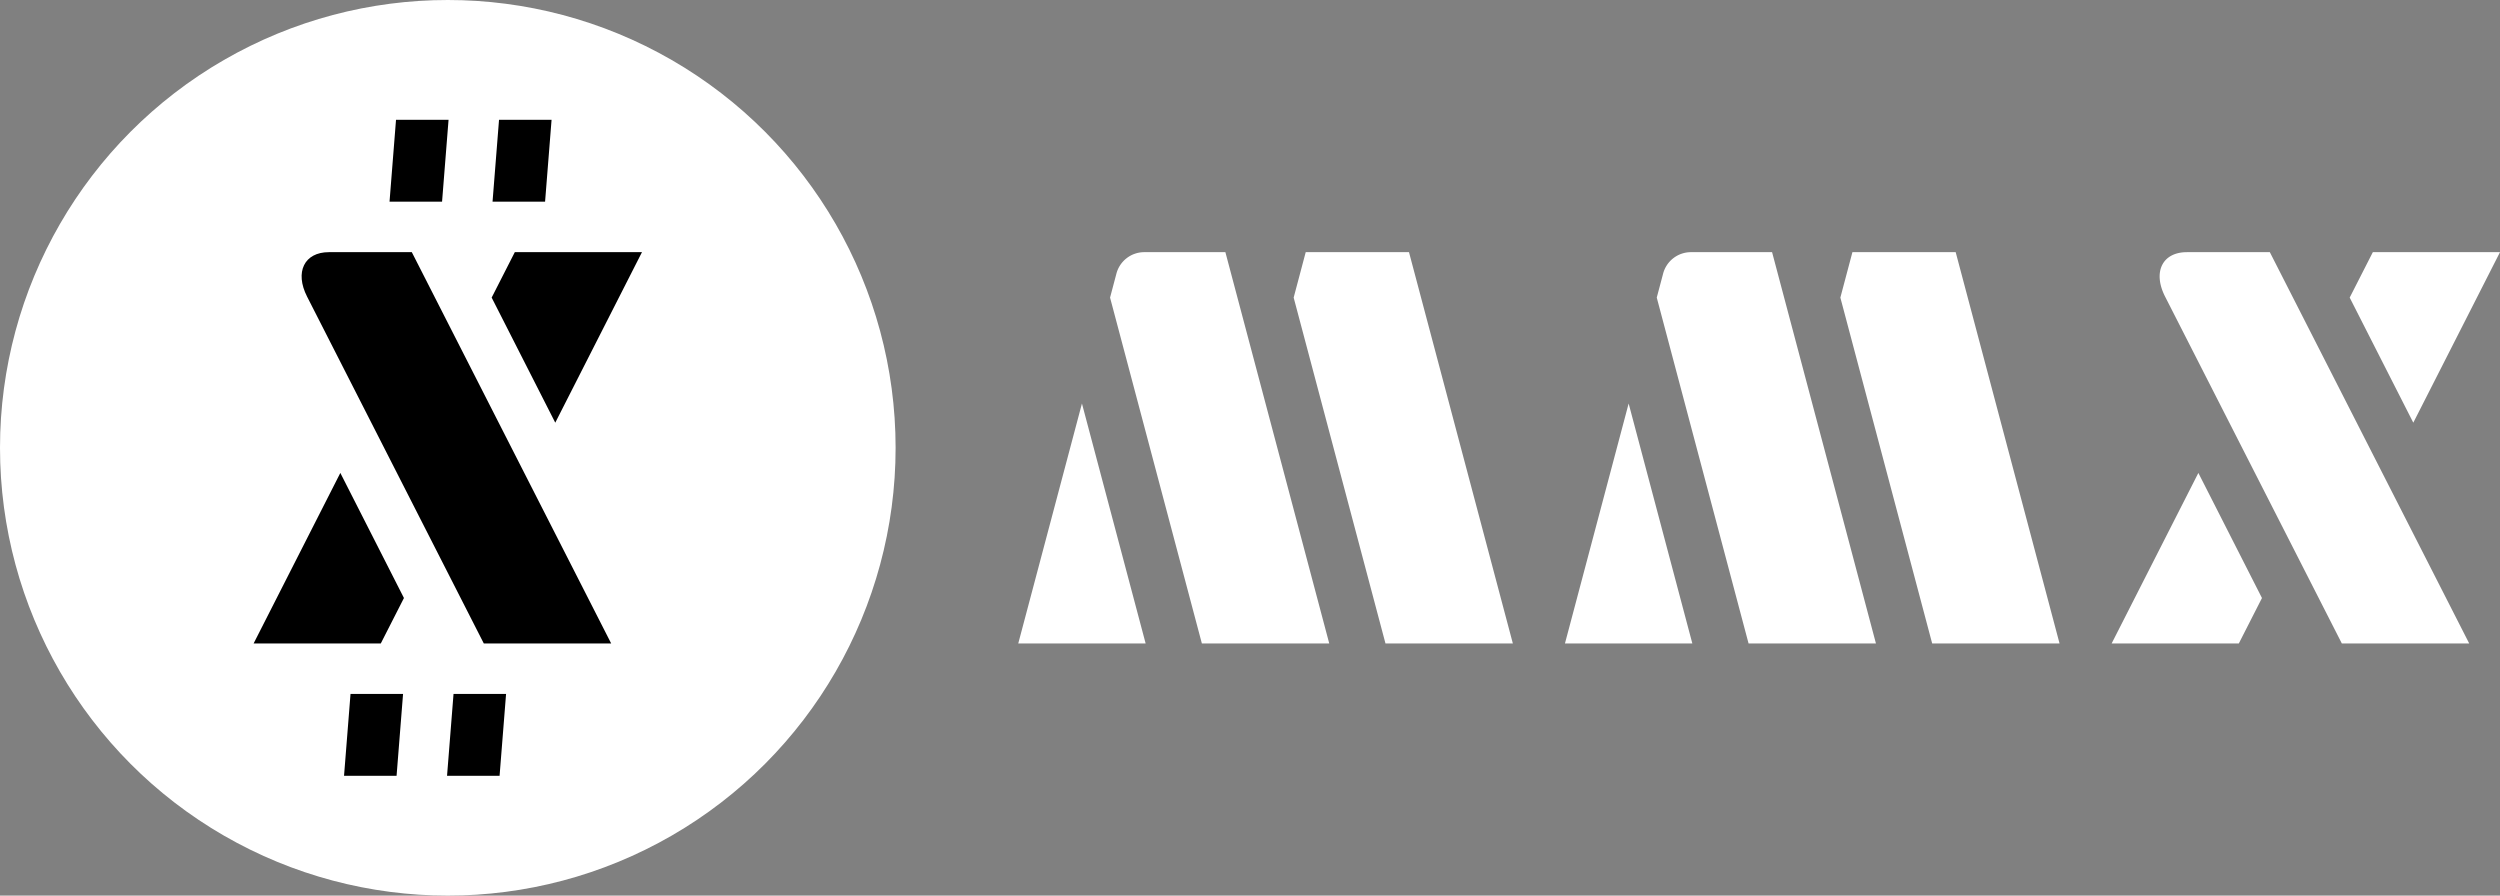 <svg xmlns="http://www.w3.org/2000/svg" xml:space="preserve" width="1863.7" height="667.654" style="shape-rendering:geometricPrecision;text-rendering:geometricPrecision;image-rendering:optimizeQuality;fill-rule:evenodd;clip-rule:evenodd" viewBox="0 0 486.709 174.359">
<rect x="0" y="0" width="486.709" height="174.359" fill="#808080" stroke="none"/>
<defs>
  <style>.fil1{fill:#000}.fil0{fill:#fff}</style>
</defs>
<g id="Text_x0020_White_x0020__x0028_SVG_x0029_">
  <path d="m210.637 78.556-12.399 46.711h24.798zM216.11 57.936l17.873 67.331h24.798l-20.219-76.175h-15.767a5.61 5.61 0 0 0-5.467 4.254zM254.202 49.092l-2.347 8.844 17.873 67.331h24.798l-20.219-76.175zM317.071 78.556l-12.4 46.711h24.798zM322.543 57.936l17.873 67.331h24.798l-20.219-76.175h-15.767a5.61 5.61 0 0 0-5.467 4.255zM360.636 49.092l-2.348 8.844 17.874 67.331h24.798l-20.22-76.175zM427.985 92.072l12.383 24.352-4.505 8.843h-24.758zM425.748 49.092h16.15l38.814 76.175h-24.798L421.507 57.74c-2.433-4.775-.534-8.647 4.241-8.647M469.829 82.288l-12.383-24.352 4.507-8.844h24.756z" class="fil0" />
</g>
<g id="Circle_x0020_White_x0020__x0028_SVG_x0029_">
  <circle cx="87.18" cy="87.18" r="87.18" class="fil0" />
  <path d="m66.258 92.072 12.383 24.352-4.506 8.843H49.377zM64.02 49.092h16.152l38.813 76.175H94.187L59.78 57.74c-2.433-4.775-.534-8.647 4.24-8.647M108.101 82.288 95.719 57.936l4.506-8.844h24.757zM68.241 135.094H78.47l-1.263 15.938-10.228.001zM88.296 135.094h10.228l-1.263 15.938-10.228.001zM77.098 23.327h10.228l-1.263 15.938H75.835zM97.153 23.327h10.228l-1.263 15.938H95.89z" class="fil1" />
</g>
</svg>
